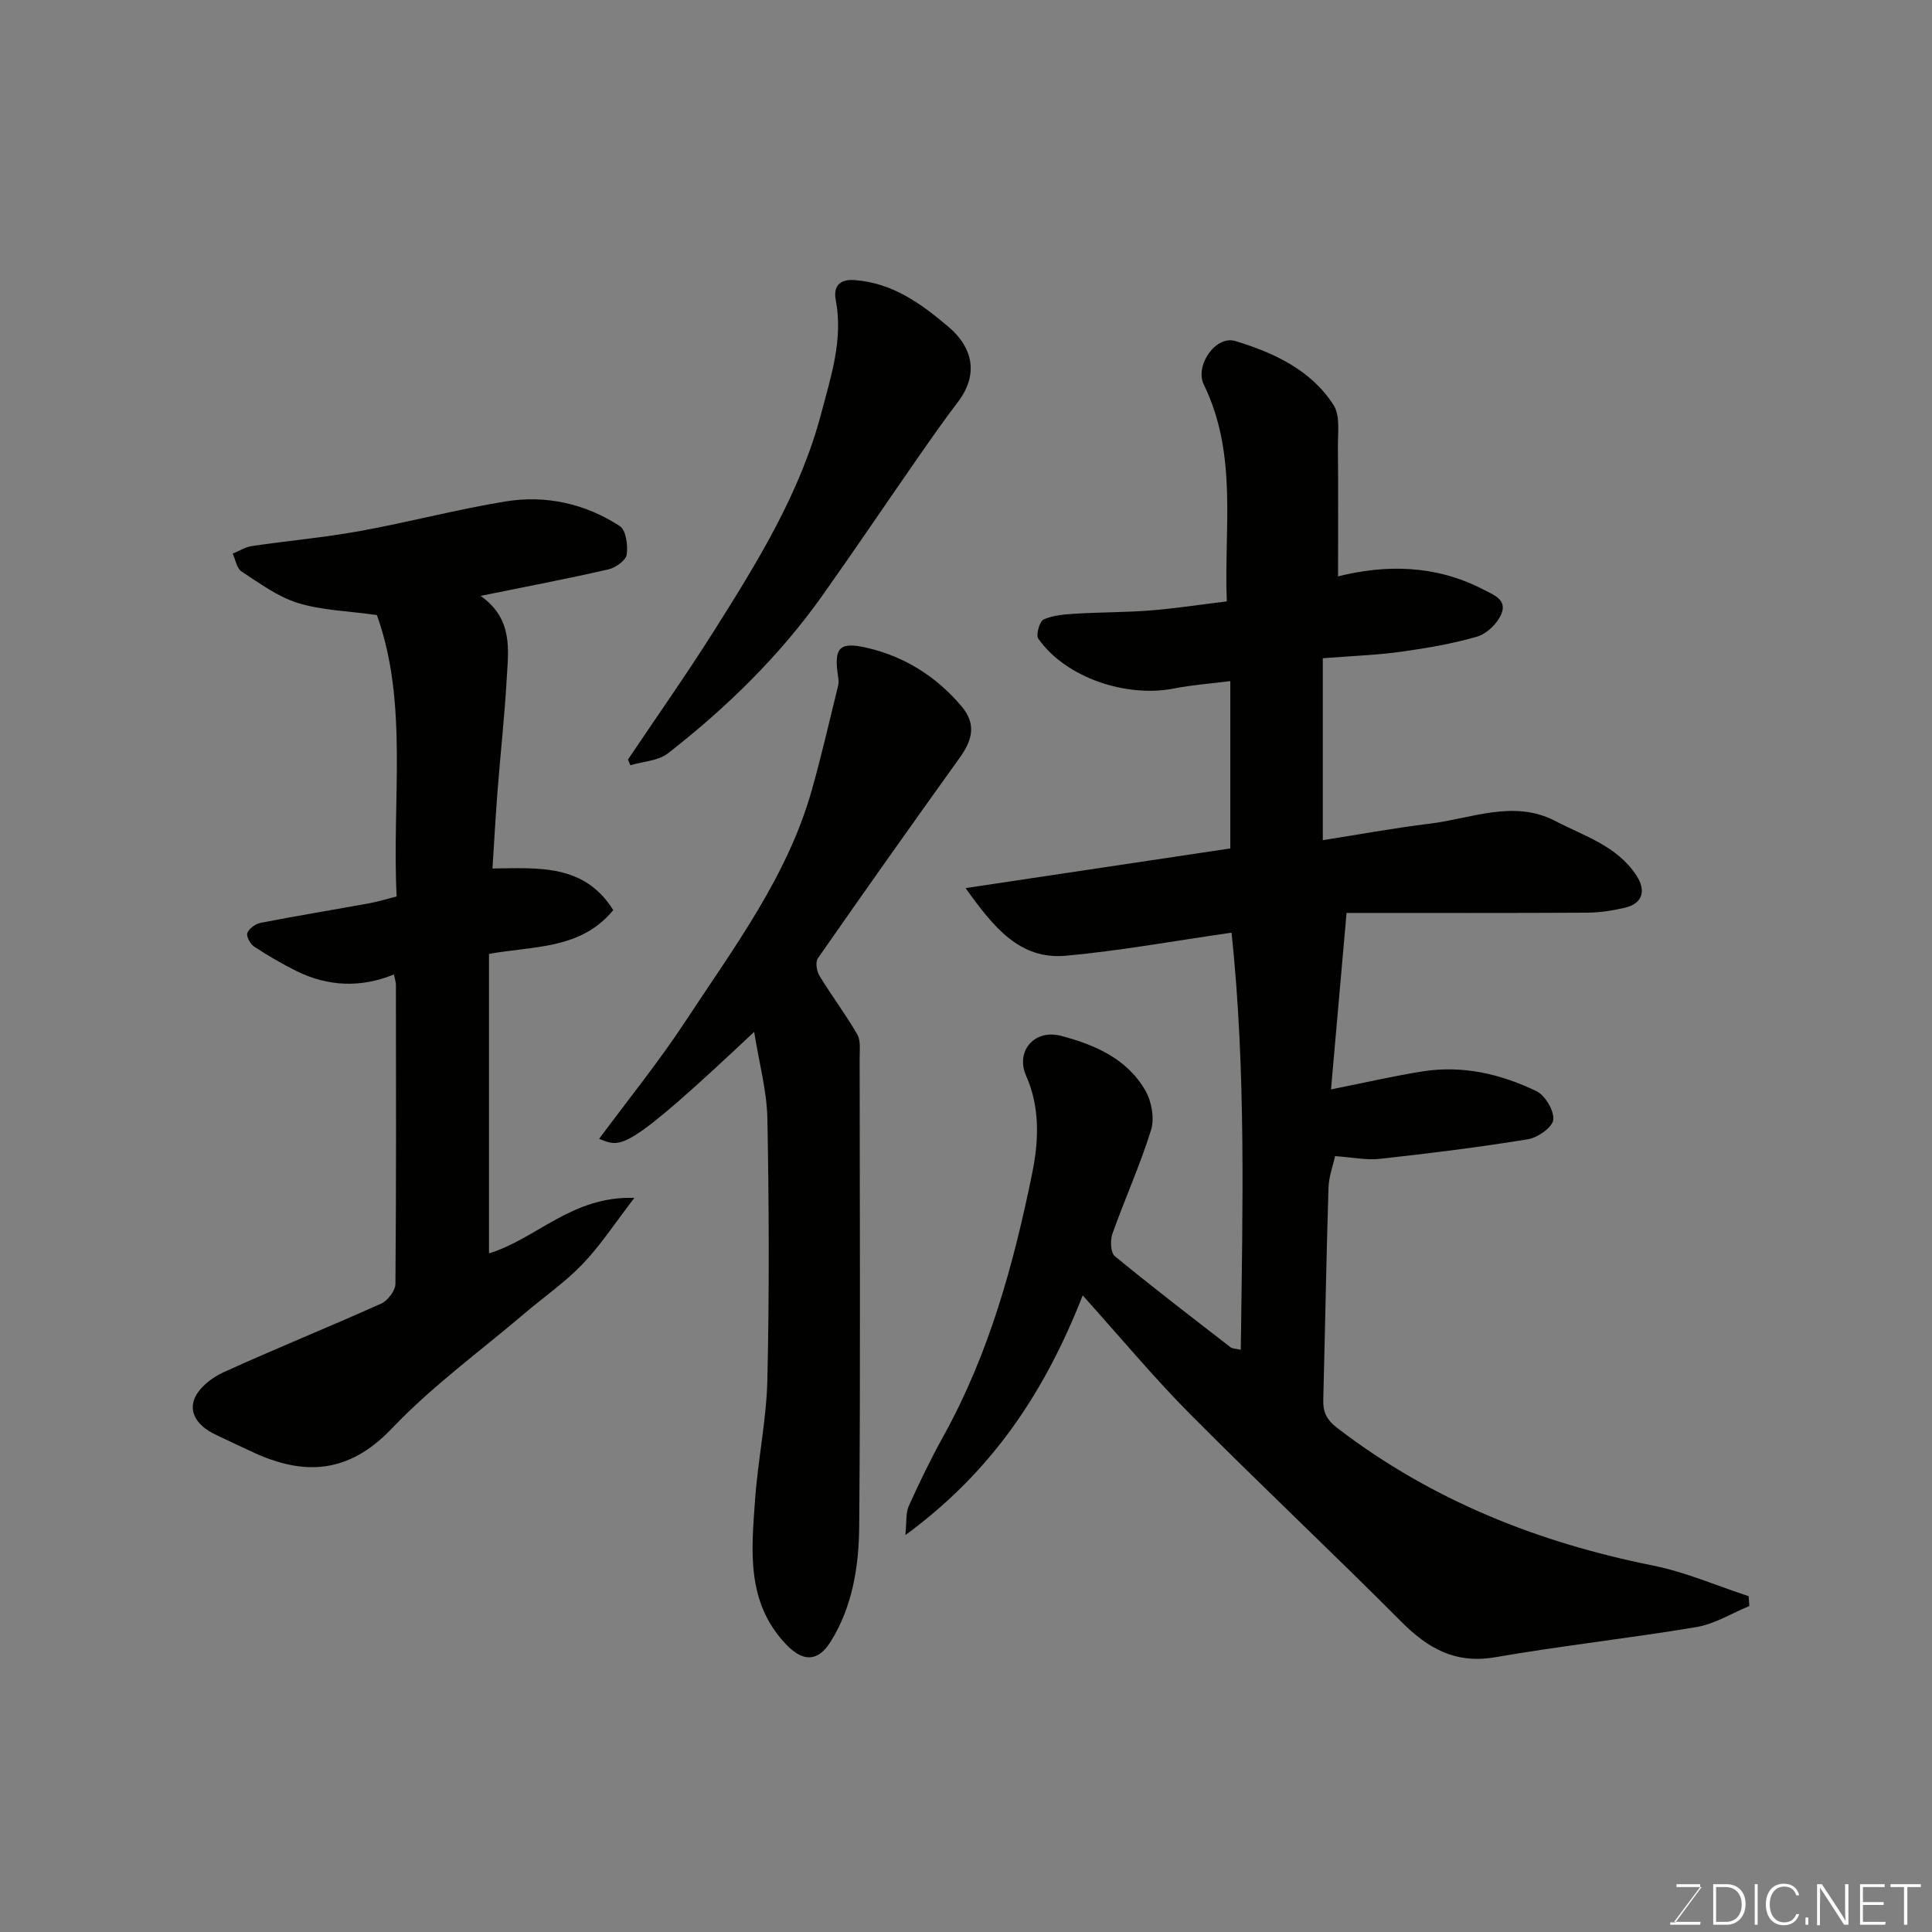 <svg enable-background="new 0 0 400 400" viewBox="0 0 400 400" xmlns="http://www.w3.org/2000/svg"><rect x="0" y="0" width="400" height="400" fill="#808080" stroke="none"/><path d="m187.45 317.82c.28-2.73.05-4.57.7-6.01 2.22-4.92 4.58-9.8 7.2-14.52 9.43-17.03 14.53-35.58 18.36-54.42 1.31-6.45 1.7-13.47-1.26-20.13-2.25-5.05 1.67-9.72 7.18-8.29 6.94 1.81 13.73 4.72 17.52 11.36 1.29 2.25 1.91 5.75 1.16 8.15-2.26 7.28-5.44 14.28-8 21.48-.48 1.36-.38 3.91.5 4.63 7.84 6.45 15.9 12.63 23.93 18.84.46.35 1.22.32 2.15.54.37-28.94 1.12-57.69-1.91-86.35-11.95 1.71-23.05 3.75-34.25 4.77-9.61.88-14.97-5.84-20.82-14 18.89-2.83 36.71-5.5 54.81-8.21 0-11.4 0-22.82 0-34.64-4.03.51-7.92.78-11.7 1.53-9.69 1.91-22.32-2.13-28.06-10.34-.53-.76.28-3.6 1.13-3.97 2.02-.89 4.43-1.05 6.7-1.19 5.12-.31 10.27-.26 15.38-.66 5.06-.4 10.09-1.18 15.83-1.88-.63-14.92 2.34-30.33-4.76-44.87-1.91-3.92 2.42-10.27 6.52-9.03 7.95 2.41 15.67 5.96 20.35 13.27 1.41 2.19.85 5.75.89 8.69.09 8.92.03 17.85.03 26.76 9.73-2.43 20.03-2.45 29.93 2.65 2.25 1.16 5.15 2.15 3.86 5.19-.83 1.95-3 4.05-4.99 4.63-5.14 1.5-10.49 2.4-15.81 3.14-5.05.7-10.18.87-16.15 1.34v37.67c7.16-1.12 14.66-2.51 22.23-3.43 8.62-1.05 17.3-5.04 25.97-.51 5.97 3.12 12.73 5.11 16.74 11.26 2.04 3.12 1.3 5.8-2.38 6.66-2.53.59-5.16 1.01-7.75 1.03-16.26.09-32.52.05-49.89.05-1.1 12.49-2.11 23.96-3.22 36.54 6.96-1.39 12.93-2.77 18.96-3.73 8.27-1.31 16.19.53 23.57 4.09 1.81.88 3.69 4.04 3.49 5.93-.17 1.56-3.22 3.7-5.24 4.03-10.16 1.66-20.39 2.93-30.62 4.05-2.87.32-5.84-.32-9.32-.56-.42 1.94-1.29 4.24-1.36 6.56-.45 14.6-.7 29.2-1.08 43.8-.07 2.63.63 4.2 3.01 6.02 19.45 14.88 41.42 23.61 65.26 28.39 6.75 1.35 13.21 4.19 19.8 6.34.05.68.09 1.36.14 2.04-3.63 1.49-7.14 3.71-10.92 4.35-13.85 2.33-27.84 3.85-41.68 6.25-8.24 1.43-13.93-1.81-19.46-7.36-14.43-14.49-29.34-28.5-43.75-43.01-7.44-7.49-14.21-15.64-22.21-24.54-7.74 19.75-18.58 36.35-36.71 49.62z" fill="#010100"/><path d="m99.5 123.37c6.78 4.8 5.75 11.16 5.41 17.19-.44 7.71-1.29 15.4-1.89 23.1-.41 5.23-.69 10.47-1.06 16.15 9.44-.09 19-1.01 25.01 8.62-6.78 8.24-16.6 7.38-25.73 9.07v61.99c9.8-2.96 17.14-11.92 30.1-11.48-4.06 5.27-7.01 9.82-10.69 13.67-3.61 3.77-7.99 6.8-11.99 10.2-9.23 7.86-19.16 15.07-27.47 23.81-9.04 9.52-18.37 9.94-29.22 4.79-2.49-1.18-5-2.31-7.48-3.52-3.08-1.5-5.5-4.08-4.24-7.34.89-2.28 3.58-4.39 5.97-5.48 10.82-4.93 21.85-9.37 32.69-14.24 1.37-.61 2.95-2.69 2.96-4.11.18-20.65.12-41.31.1-61.96 0-.48-.18-.96-.41-2.08-6.84 2.8-13.63 2.52-20.15-.69-3.03-1.5-5.97-3.22-8.8-5.08-.8-.53-1.67-2.14-1.4-2.82.37-.94 1.7-1.89 2.77-2.1 7.51-1.46 15.07-2.7 22.6-4.07 1.74-.32 3.43-.86 5.54-1.39-1.01-19.91 2.48-40.02-4.09-58.26-6.04-.85-11.43-.97-16.38-2.51-4.17-1.29-7.92-4.08-11.65-6.52-.99-.65-1.24-2.43-1.83-3.69 1.33-.54 2.62-1.36 3.99-1.57 7.44-1.09 14.95-1.76 22.35-3.1 10.09-1.83 20.03-4.48 30.14-6.13 8.38-1.37 16.52.45 23.67 5.1 1.29.84 1.72 4 1.43 5.92-.19 1.21-2.32 2.71-3.81 3.05-8.42 1.93-16.9 3.54-26.44 5.48z" fill="#010100"/><path d="m156.14 213.64c-27.21 25.62-27.48 23.84-32.1 22.15 6.05-8.18 12.38-15.98 17.87-24.34 10-15.23 21.1-29.93 26.16-47.85 2.03-7.18 3.68-14.46 5.47-21.71.14-.56.07-1.2-.02-1.79-.9-5.92.13-7.33 5.96-5.98 7.76 1.79 14.36 5.92 19.59 12.1 3.14 3.72 2.23 7.04-.35 10.63-9.9 13.79-19.7 27.64-29.4 41.57-.54.78-.23 2.66.35 3.62 2.5 4.1 5.4 7.95 7.81 12.1.75 1.29.5 3.22.5 4.86.02 32.31.18 64.63-.09 96.94-.07 8.27-1.34 16.6-5.88 23.9-2.7 4.34-5.83 4.25-9.32.55-8.24-8.73-7.11-19.39-6.36-29.89.59-8.33 2.37-16.61 2.55-24.94.4-17.98.34-35.98 0-53.96-.12-5.75-1.7-11.47-2.74-17.96z" fill="#010100"/><path d="m130.01 157.26c5.97-8.89 12.15-17.66 17.86-26.71 8.97-14.21 17.84-28.54 22.17-45.01 2-7.61 4.55-15.24 3-23.38-.55-2.88.76-4.4 3.89-4.17 7.79.56 13.64 4.78 19.37 9.61 5.3 4.47 6.24 10.09 2.05 15.59-2.87 3.77-5.58 7.65-8.29 11.54-6.61 9.5-13.08 19.1-19.78 28.55-8.92 12.57-19.86 23.23-31.96 32.67-2.02 1.58-5.18 1.7-7.81 2.49-.16-.4-.33-.79-.5-1.18z" fill="#010100"/><g fill="#fbfcfa"><path d="m346.9 398 5.4-7.3h-5.2v-.6h4.9v.6l-5.4 7.2h5.5l-.1.6h-6.2v-.5z"/><path d="m354.7 390.1h2.8c2.3 0 3.9 1.6 3.9 4.1s-1.6 4.3-3.9 4.3h-2.8zm.6 7.8h2c2.2 0 3.3-1.6 3.3-3.6 0-1.8-1-3.6-3.3-3.6h-2z"/><path d="m363.9 390.1v8.4h-.6v-8.4z"/><path d="m372.5 396.3c-.4 1.3-1.4 2.3-3.2 2.3-2.4 0-3.7-1.9-3.7-4.3 0-2.3 1.2-4.3 3.7-4.3 1.8 0 2.9 1 3.2 2.4h-.6c-.4-1.1-1.1-1.8-2.5-1.8-2.1 0-3 1.9-3 3.7s.9 3.7 3 3.7c1.4 0 2.1-.7 2.5-1.7z"/><path d="m373.8 398.5v-1.5h.6v1.5z"/><path d="m376.2 398.5v-8.4h1c1.3 2 4.4 6.6 4.9 7.6-.1-1.2-.1-2.4-.1-3.8v-3.8h.7v8.4h-.9c-1.2-1.9-4.4-6.8-5-7.7.1 1.1 0 2.3 0 3.9v3.9h-.6z"/><path d="m390 394.4h-4.3v3.5h4.7l-.1.6h-5.2v-8.4h5.1v.6h-4.5v3.1h4.3z"/><path d="m394.2 390.7h-2.8v-.6h6.3v.6h-2.8v7.8h-.7z"/></g></svg>